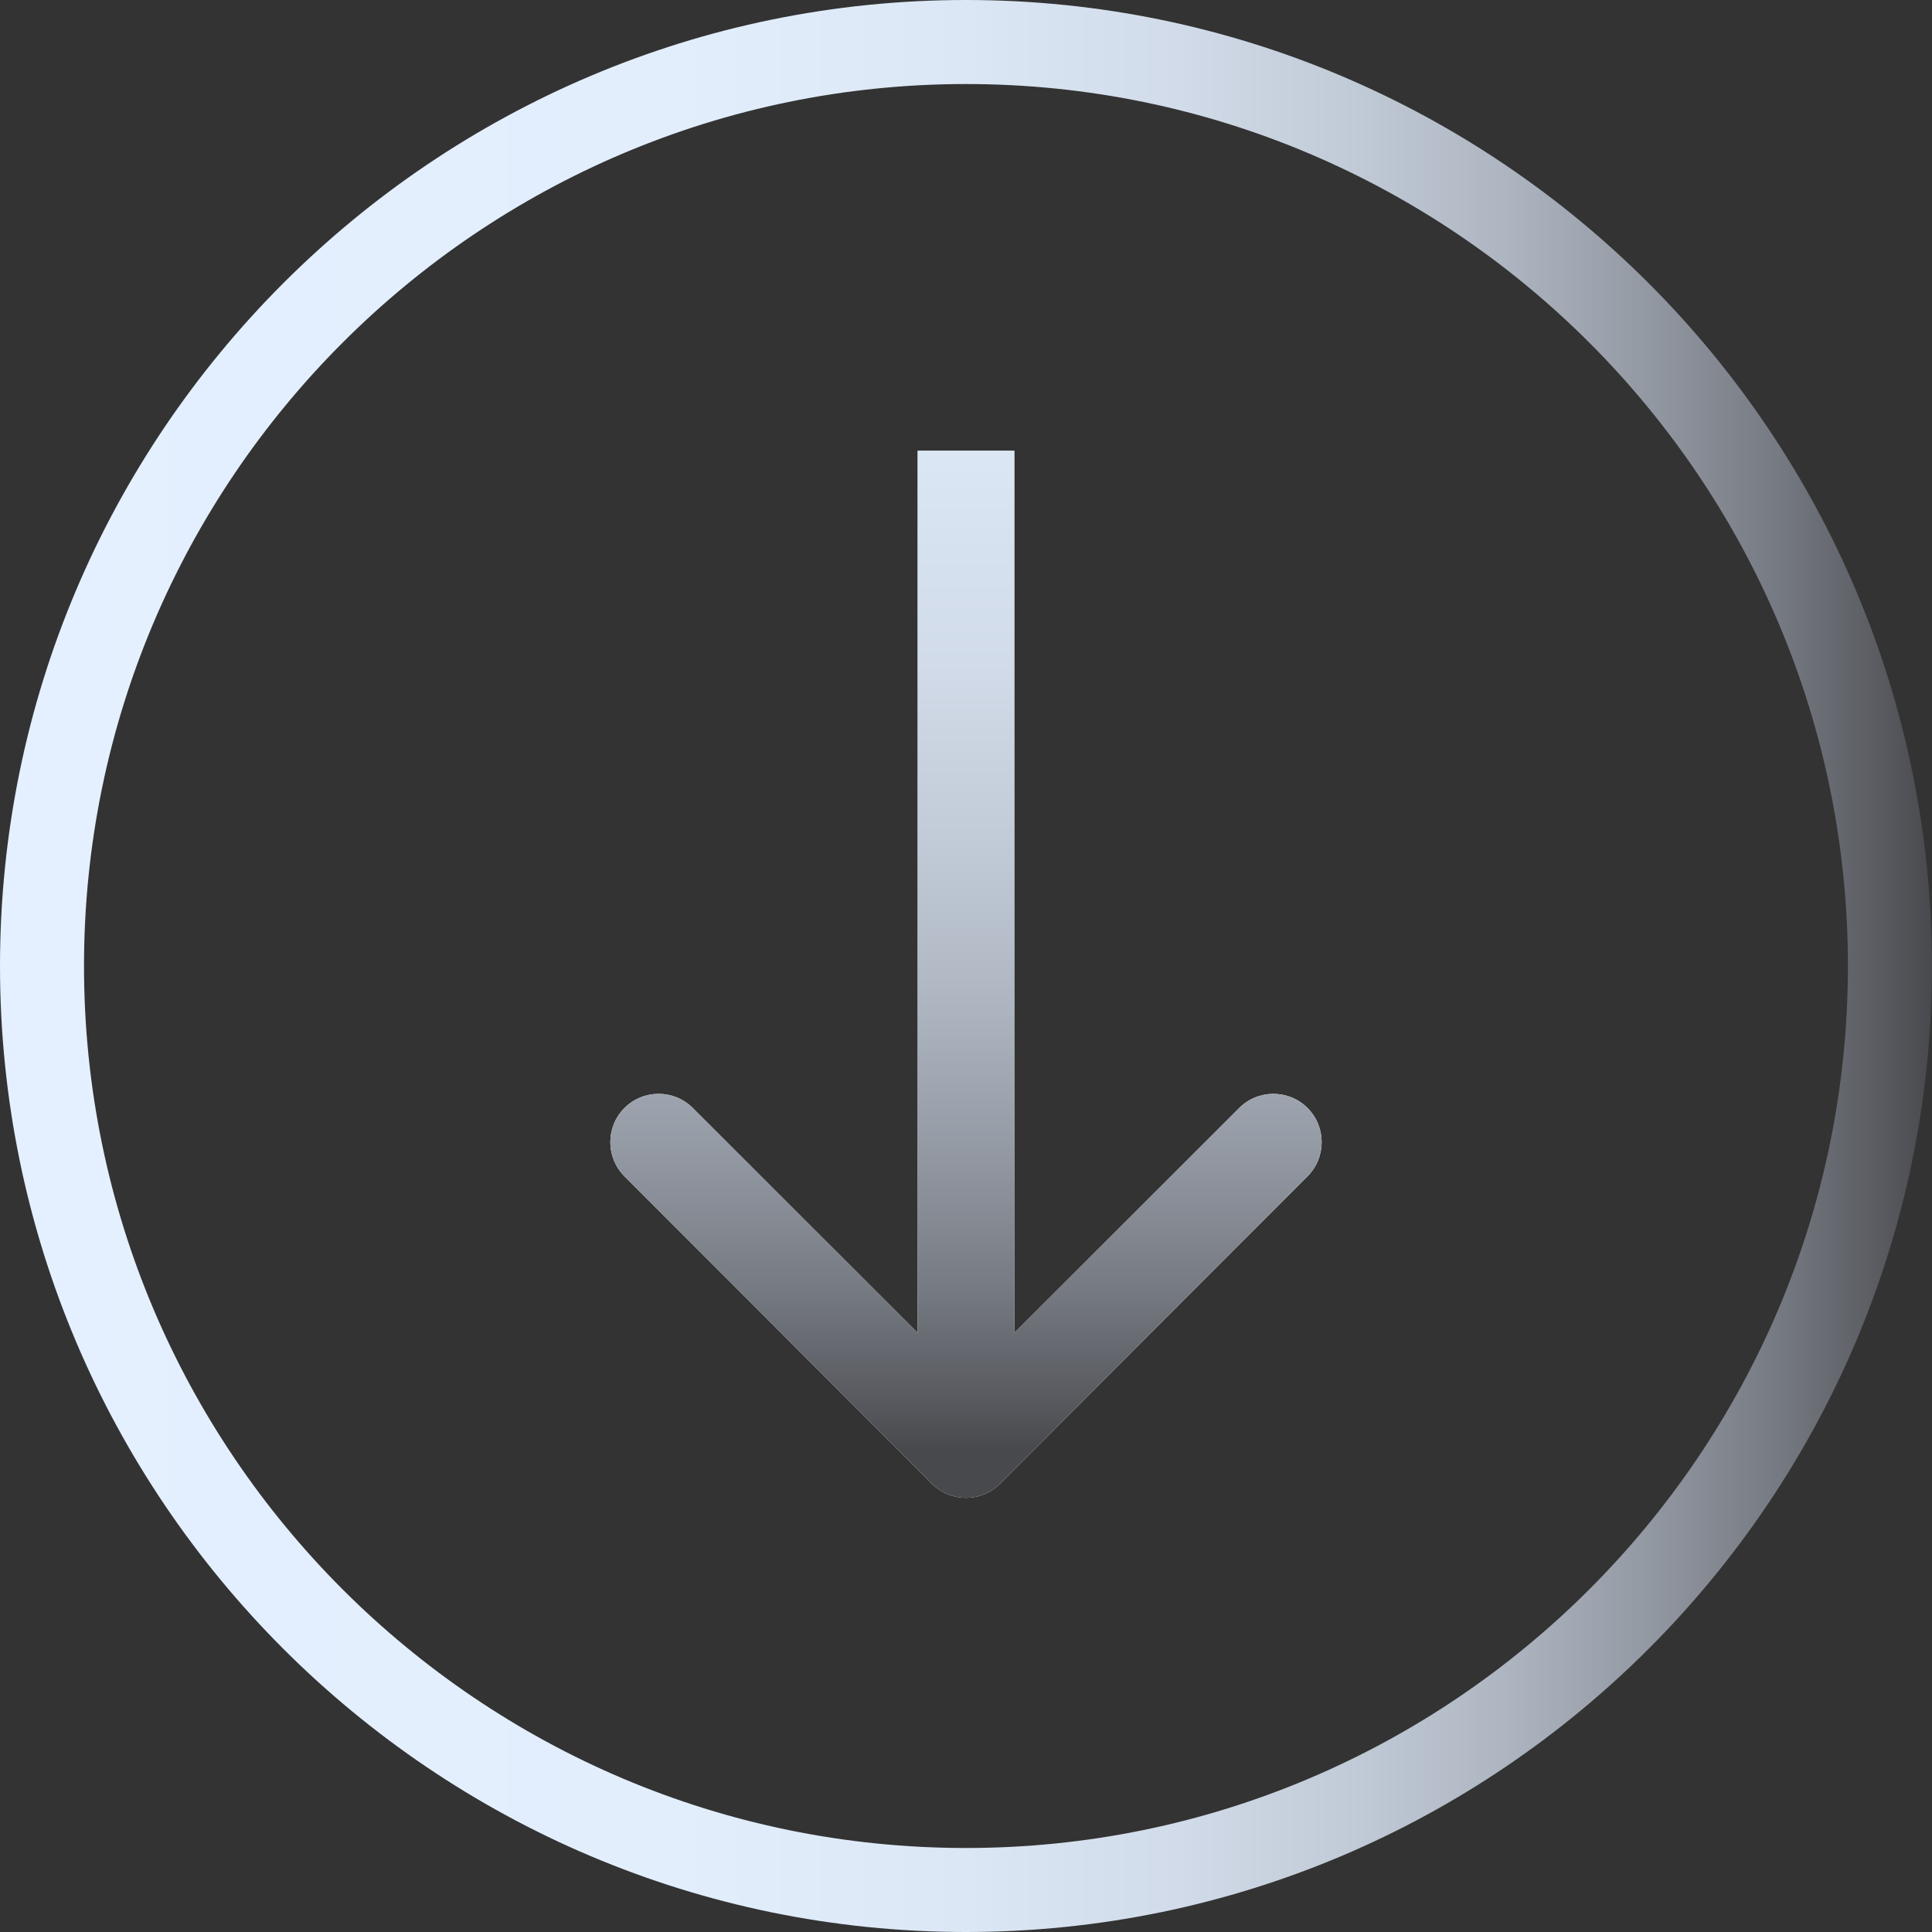 <svg width="60" height="60" viewBox="0 0 60 60" fill="none" xmlns="http://www.w3.org/2000/svg">
<rect x="0" y="0" width="60" height="60" fill="#333333" stroke="none"/>
<path d="M29.999 60C13.457 60 0 46.543 0 30C0 13.457 13.457 0 29.999 0C46.541 0 59.998 13.457 59.998 30C59.998 46.543 46.541 60 29.999 60ZM29.999 2.61C14.896 2.61 2.609 14.896 2.609 30C2.609 45.104 14.896 57.391 29.999 57.391C45.102 57.391 57.389 45.104 57.389 30C57.389 14.896 45.102 2.61 29.999 2.61Z" fill="url(#paint0_linear_200_174)"/>
<path d="M28.939 46.077C29.525 46.663 30.475 46.663 31.061 46.077L40.607 36.531C41.192 35.945 41.192 34.995 40.607 34.41C40.021 33.824 39.071 33.824 38.485 34.41L30 42.895L21.515 34.41C20.929 33.824 19.979 33.824 19.393 34.41C18.808 34.995 18.808 35.945 19.393 36.531L28.939 46.077ZM28.5 14L28.5 45.016H31.5L31.5 14H28.5Z" fill="white"/>
<path d="M28.939 46.077C29.525 46.663 30.475 46.663 31.061 46.077L40.607 36.531C41.192 35.945 41.192 34.995 40.607 34.41C40.021 33.824 39.071 33.824 38.485 34.41L30 42.895L21.515 34.41C20.929 33.824 19.979 33.824 19.393 34.41C18.808 34.995 18.808 35.945 19.393 36.531L28.939 46.077ZM28.5 14L28.5 45.016H31.5L31.5 14H28.5Z" fill="url(#paint1_linear_200_174)"/>
<defs>
<linearGradient id="paint0_linear_200_174" x1="0" y1="30.002" x2="59.998" y2="30.002" gradientUnits="userSpaceOnUse">
<stop stop-color="#E4F0FF"/>
<stop offset="0.35" stop-color="#E2EEFC"/>
<stop offset="0.5" stop-color="#DBE7F5"/>
<stop offset="0.61" stop-color="#D1DBE9"/>
<stop offset="0.7" stop-color="#C1CBD7"/>
<stop offset="0.78" stop-color="#ADB5C0"/>
<stop offset="0.85" stop-color="#949AA4"/>
<stop offset="0.92" stop-color="#767A82"/>
<stop offset="0.98" stop-color="#55575C"/>
<stop offset="1" stop-color="#48494D"/>
</linearGradient>
<linearGradient id="paint1_linear_200_174" x1="29.5" y1="-17.506" x2="29.5" y2="45.014" gradientUnits="userSpaceOnUse">
<stop stop-color="#E4F0FF"/>
<stop offset="0.35" stop-color="#E2EEFC"/>
<stop offset="0.5" stop-color="#DBE7F5"/>
<stop offset="0.61" stop-color="#D1DBE9"/>
<stop offset="0.7" stop-color="#C1CBD7"/>
<stop offset="0.78" stop-color="#ADB5C0"/>
<stop offset="0.85" stop-color="#949AA4"/>
<stop offset="0.92" stop-color="#767A82"/>
<stop offset="0.98" stop-color="#55575C"/>
<stop offset="1" stop-color="#48494D"/>
</linearGradient>
</defs>
</svg>
